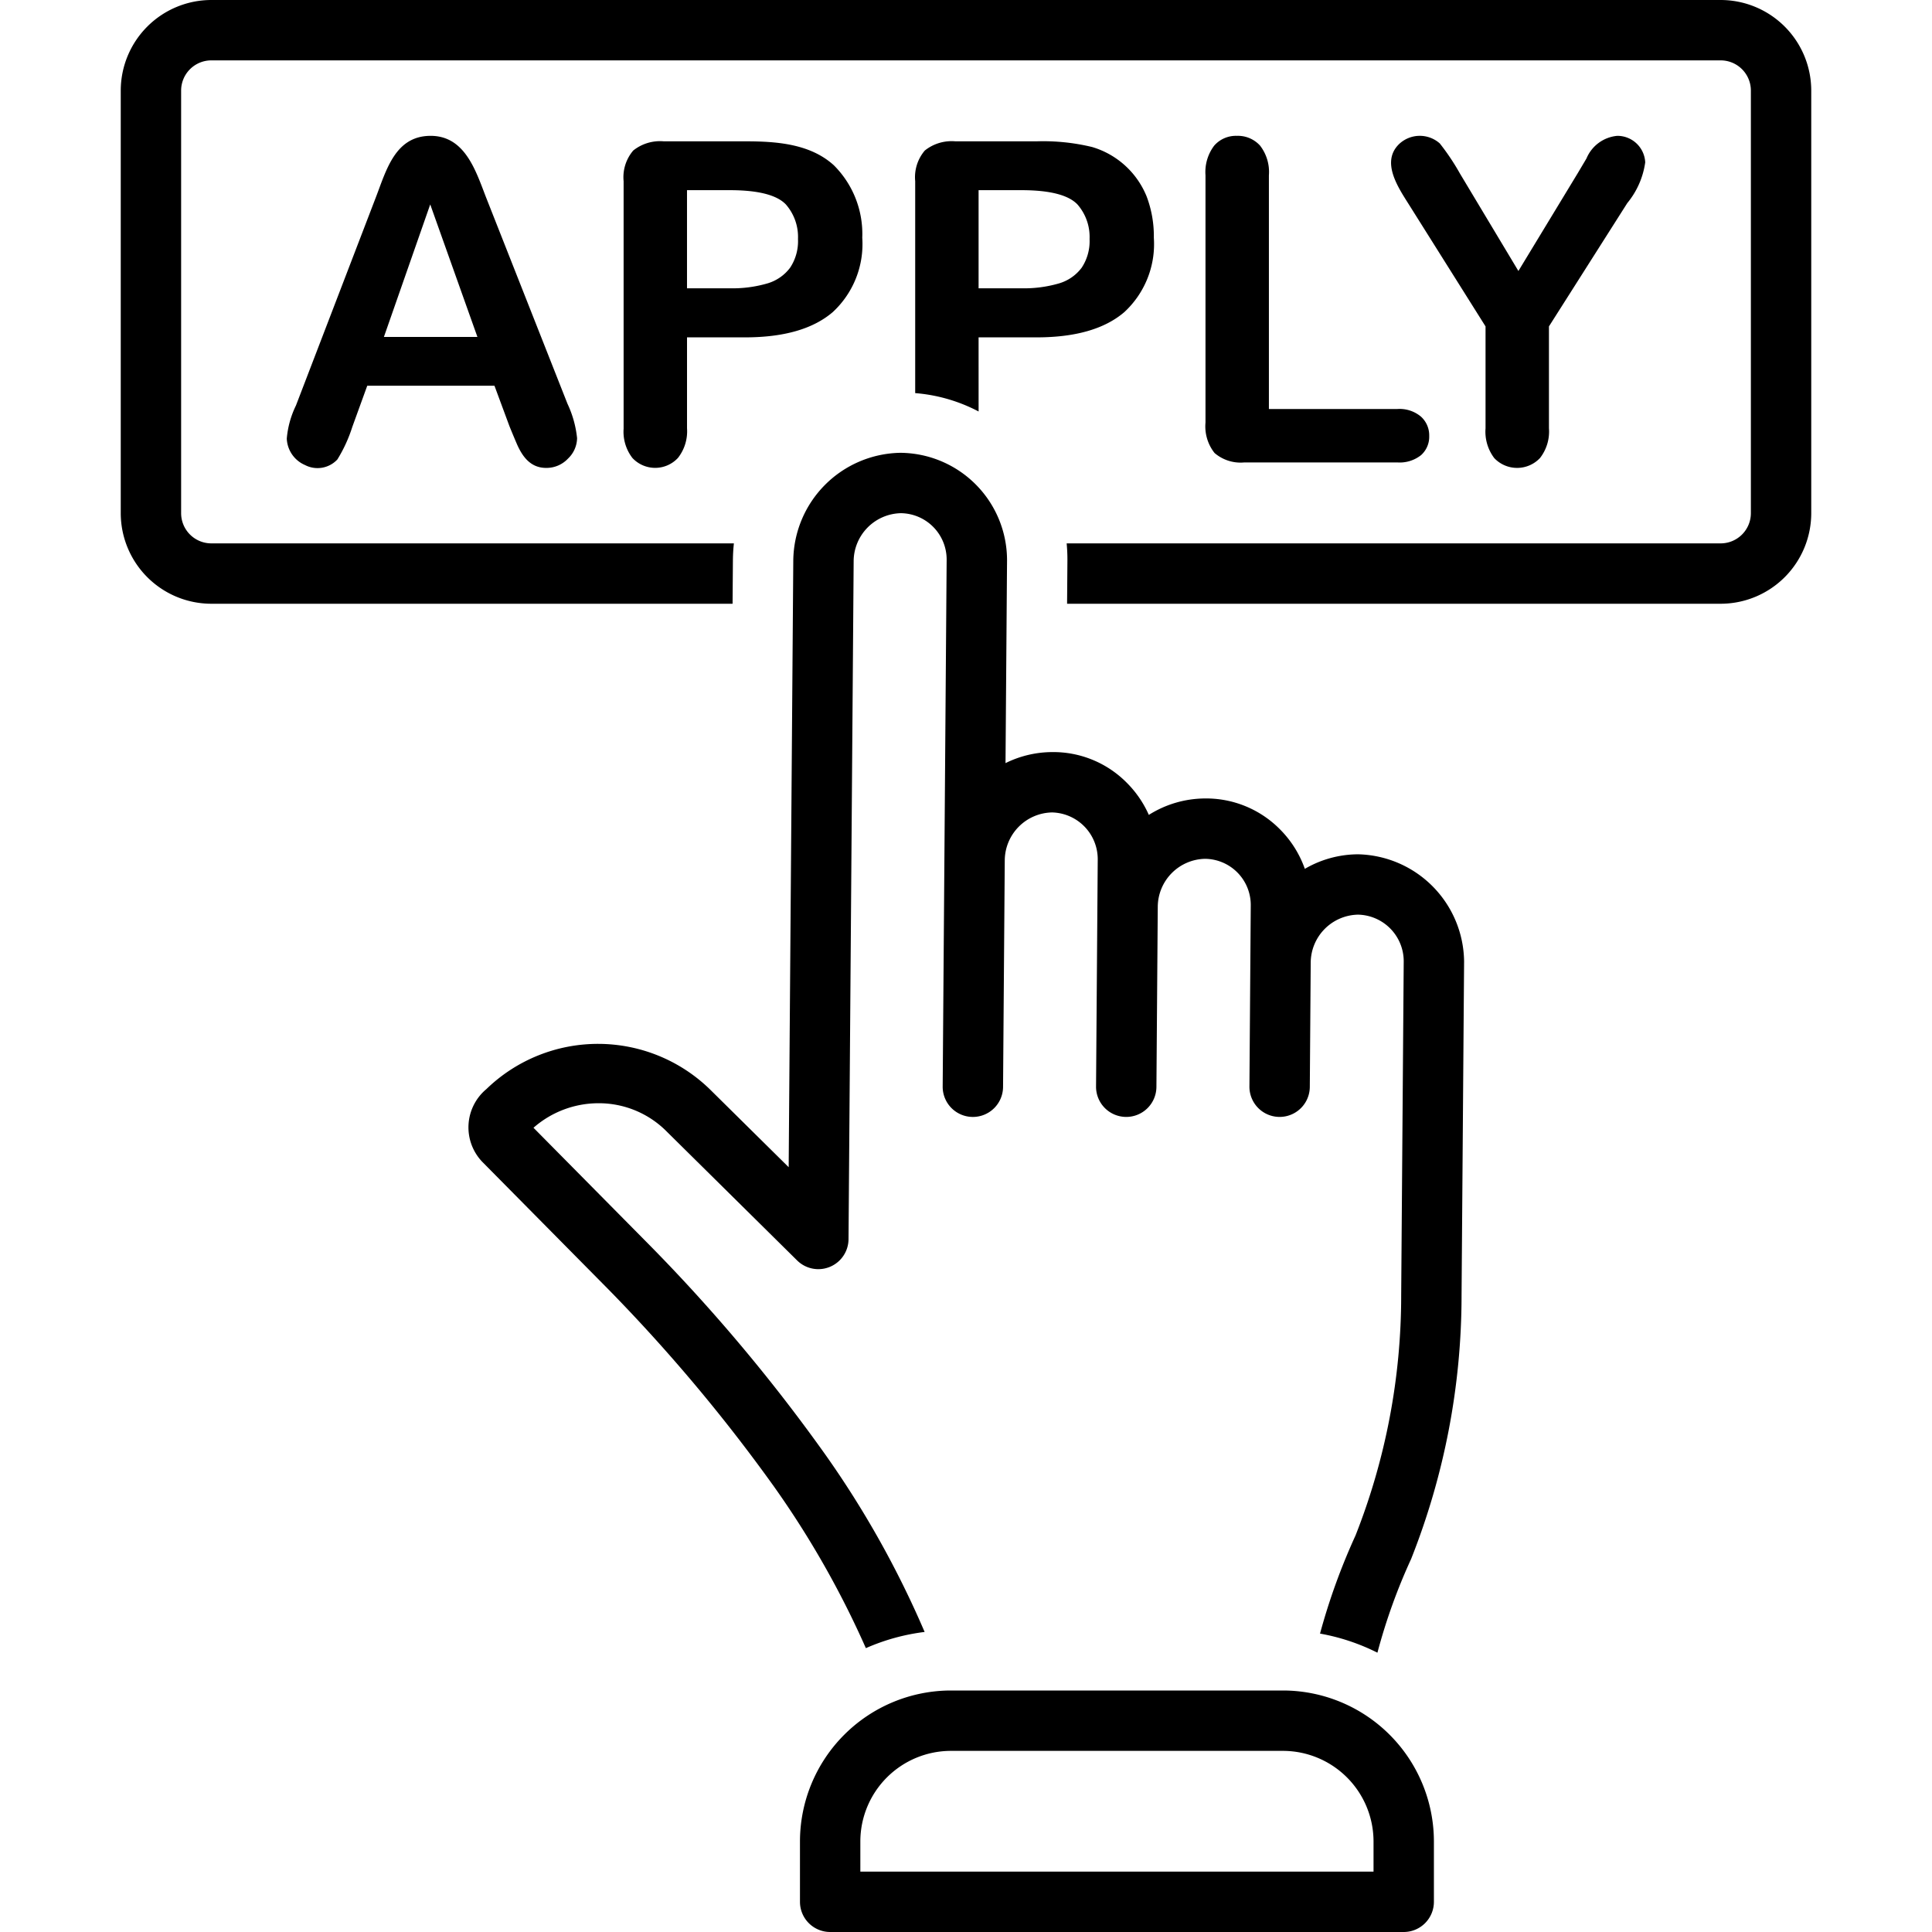 <svg xmlns="http://www.w3.org/2000/svg" viewBox="0 0 128 128" id="Apply"><path d="M31.523 11.385C30.94 10.119 30.111 9 28.531 9c-2.34 0-2.931 2.254-3.62 4.049L19.608 26.864A6.201 6.201 0 0 0 19 29.055a1.993 1.993 0 0 0 1.206 1.754 1.796 1.796 0 0 0 2.146-.369 9.639 9.639 0 0 0 .989-2.155l.99-2.728h8.429l.989 2.67q.198.493.474 1.139C34.598 30.242 35.14 31 36.182 31a1.952 1.952 0 0 0 1.45-.617 1.908 1.908 0 0 0 .601-1.356 7.037 7.037 0 0 0-.637-2.279L32.18 13.02C31.98 12.499 31.774 11.929 31.523 11.385zM25.435 22.322l3.069-8.779 3.126 8.779zM57.127 15.748a6.416 6.416 0 0 0-1.888-4.803C53.655 9.507 51.389 9.363 49.363 9.363H43.975a2.843 2.843 0 0 0-2.022.61 2.723 2.723 0 0 0-.637 2.031V28.402a2.85 2.85 0 0 0 .58 1.937 2.06 2.06 0 0 0 3.026-.007 2.858 2.858 0 0 0 .595-1.959V22.351H49.363q3.86 0 5.812-1.676A6.136 6.136 0 0 0 57.127 15.748zm-4.78 1.988a2.888 2.888 0 0 1-1.52 1.045 8.247 8.247 0 0 1-2.482.319H45.516V12.599h2.828q2.813 0 3.719.943a3.272 3.272 0 0 1 .806 2.293A3.18 3.18 0 0 1 52.347 17.736zM83.481 9.646A1.979 1.979 0 0 0 81.946 9a1.905 1.905 0 0 0-1.506.653 2.897 2.897 0 0 0-.573 1.959V27.996a2.838 2.838 0 0 0 .601 2.017 2.648 2.648 0 0 0 1.973.624H92.582a2.267 2.267 0 0 0 1.57-.486 1.631 1.631 0 0 0 .537-1.269 1.673 1.673 0 0 0-.544-1.277 2.205 2.205 0 0 0-1.562-.508H84.068V11.612A2.849 2.849 0 0 0 83.481 9.646zM99.002 30.354a2.087 2.087 0 0 0 3.026-.007 2.853 2.853 0 0 0 .594-1.974v-6.748l5.19-8.17A5.415 5.415 0 0 0 109 10.756 1.845 1.845 0 0 0 107.147 9a2.447 2.447 0 0 0-2.037 1.495q-.24.407-.594 1.001l-3.918 6.458L96.724 11.496a15.079 15.079 0 0 0-1.336-1.995 1.995 1.995 0 0 0-2.687.037c-1.24 1.192-.048 2.912.657 4.034l5.063 8.054v6.748A2.892 2.892 0 0 0 99.002 30.354zM64.834 22.351h3.847q3.86 0 5.812-1.676a6.136 6.136 0 0 0 1.952-4.926 7.424 7.424 0 0 0-.481-2.743 5.613 5.613 0 0 0-3.606-3.265A13.776 13.776 0 0 0 68.681 9.363H63.293a2.842 2.842 0 0 0-2.022.61 2.723 2.723 0 0 0-.637 2.031V26.045a10.878 10.878 0 0 1 4.201 1.217zm0-9.752h2.828q2.813 0 3.719.943a3.272 3.272 0 0 1 .806 2.293 3.18 3.18 0 0 1-.523 1.901 2.888 2.888 0 0 1-1.52 1.045 8.247 8.247 0 0 1-2.482.319H64.834z" fill="#000000" class="color000000 svgShape"></path><path d="M114,0H14A6.007,6.007,0,0,0,8,6V34a6.007,6.007,0,0,0,6,6H48.535l.022-2.874A11.204,11.204,0,0,1,48.622,36H14a2.002,2.002,0,0,1-2-2V6a2.002,2.002,0,0,1,2-2H114a2.002,2.002,0,0,1,2,2V34a2.002,2.002,0,0,1-2,2H70.669a11.409,11.409,0,0,1,.05,1.144L70.697,40H114a6.007,6.007,0,0,0,6-6V6A6.007,6.007,0,0,0,114,0Z" fill="#000000" class="color000000 svgShape"></path><path d="M89.995 56.6h-.052a7.036 7.036 0 0 0-3.494.963 7.003 7.003 0 0 0-1.648-2.618 6.871 6.871 0 0 0-4.991-2.045A7.042 7.042 0 0 0 76.113 53.989a7.029 7.029 0 0 0-1.449-2.117 6.841 6.841 0 0 0-4.991-2.044 7.02 7.02 0 0 0-3.055.731l.101-13.445A7.12 7.12 0 0 0 59.662 30a7.215 7.215 0 0 0-7.105 7.157l-.305 40.173-5.228-5.167a10.626 10.626 0 0 0-14.799-.008 3.302 3.302 0 0 0-.272 4.821l8.366 8.459A110.792 110.792 0 0 1 51.281 98.492a61.334 61.334 0 0 1 6.085 10.702 13.879 13.879 0 0 1 3.893-1.073 63.935 63.935 0 0 0-6.678-11.89 113.706 113.706 0 0 0-11.417-13.608l-7.819-7.906a6.533 6.533 0 0 1 4.315-1.625 6.33 6.33 0 0 1 4.538 1.901l8.613 8.514a2 2 0 0 0 3.406-1.407L56.557 37.187A3.199 3.199 0 0 1 59.691 34a3.071 3.071 0 0 1 3.027 3.083l-.263 34.902a2 2 0 0 0 4 .03l.113-15.01a3.198 3.198 0 0 1 3.133-3.179 3.1 3.1 0 0 1 3.027 3.083l-.112 15.075a2 2 0 0 0 4 .03l.089-11.933a3.198 3.198 0 0 1 3.134-3.182 3.059 3.059 0 0 1 3.027 3.083l-.088 12.002a2 2 0 0 0 4 .029l.06-8.228a3.198 3.198 0 0 1 3.134-3.187A3.091 3.091 0 0 1 93 63.683l-.168 22.141a43.299 43.299 0 0 1-3.025 15.905 42.111 42.111 0 0 0-2.352 6.501 13.871 13.871 0 0 1 3.803 1.265 38.374 38.374 0 0 1 2.231-6.205A47.386 47.386 0 0 0 96.832 85.854L97 63.713A7.186 7.186 0 0 0 89.995 56.6zM85 112H63a10.011 10.011 0 0 0-10 10v4a2 2 0 0 0 2 2H93a2 2 0 0 0 2-2v-4A10.011 10.011 0 0 0 85 112zm6 12H57v-2a6.007 6.007 0 0 1 6-6H85a6.007 6.007 0 0 1 6 6z" fill="#000000" class="color000000 svgShape"></path></svg>